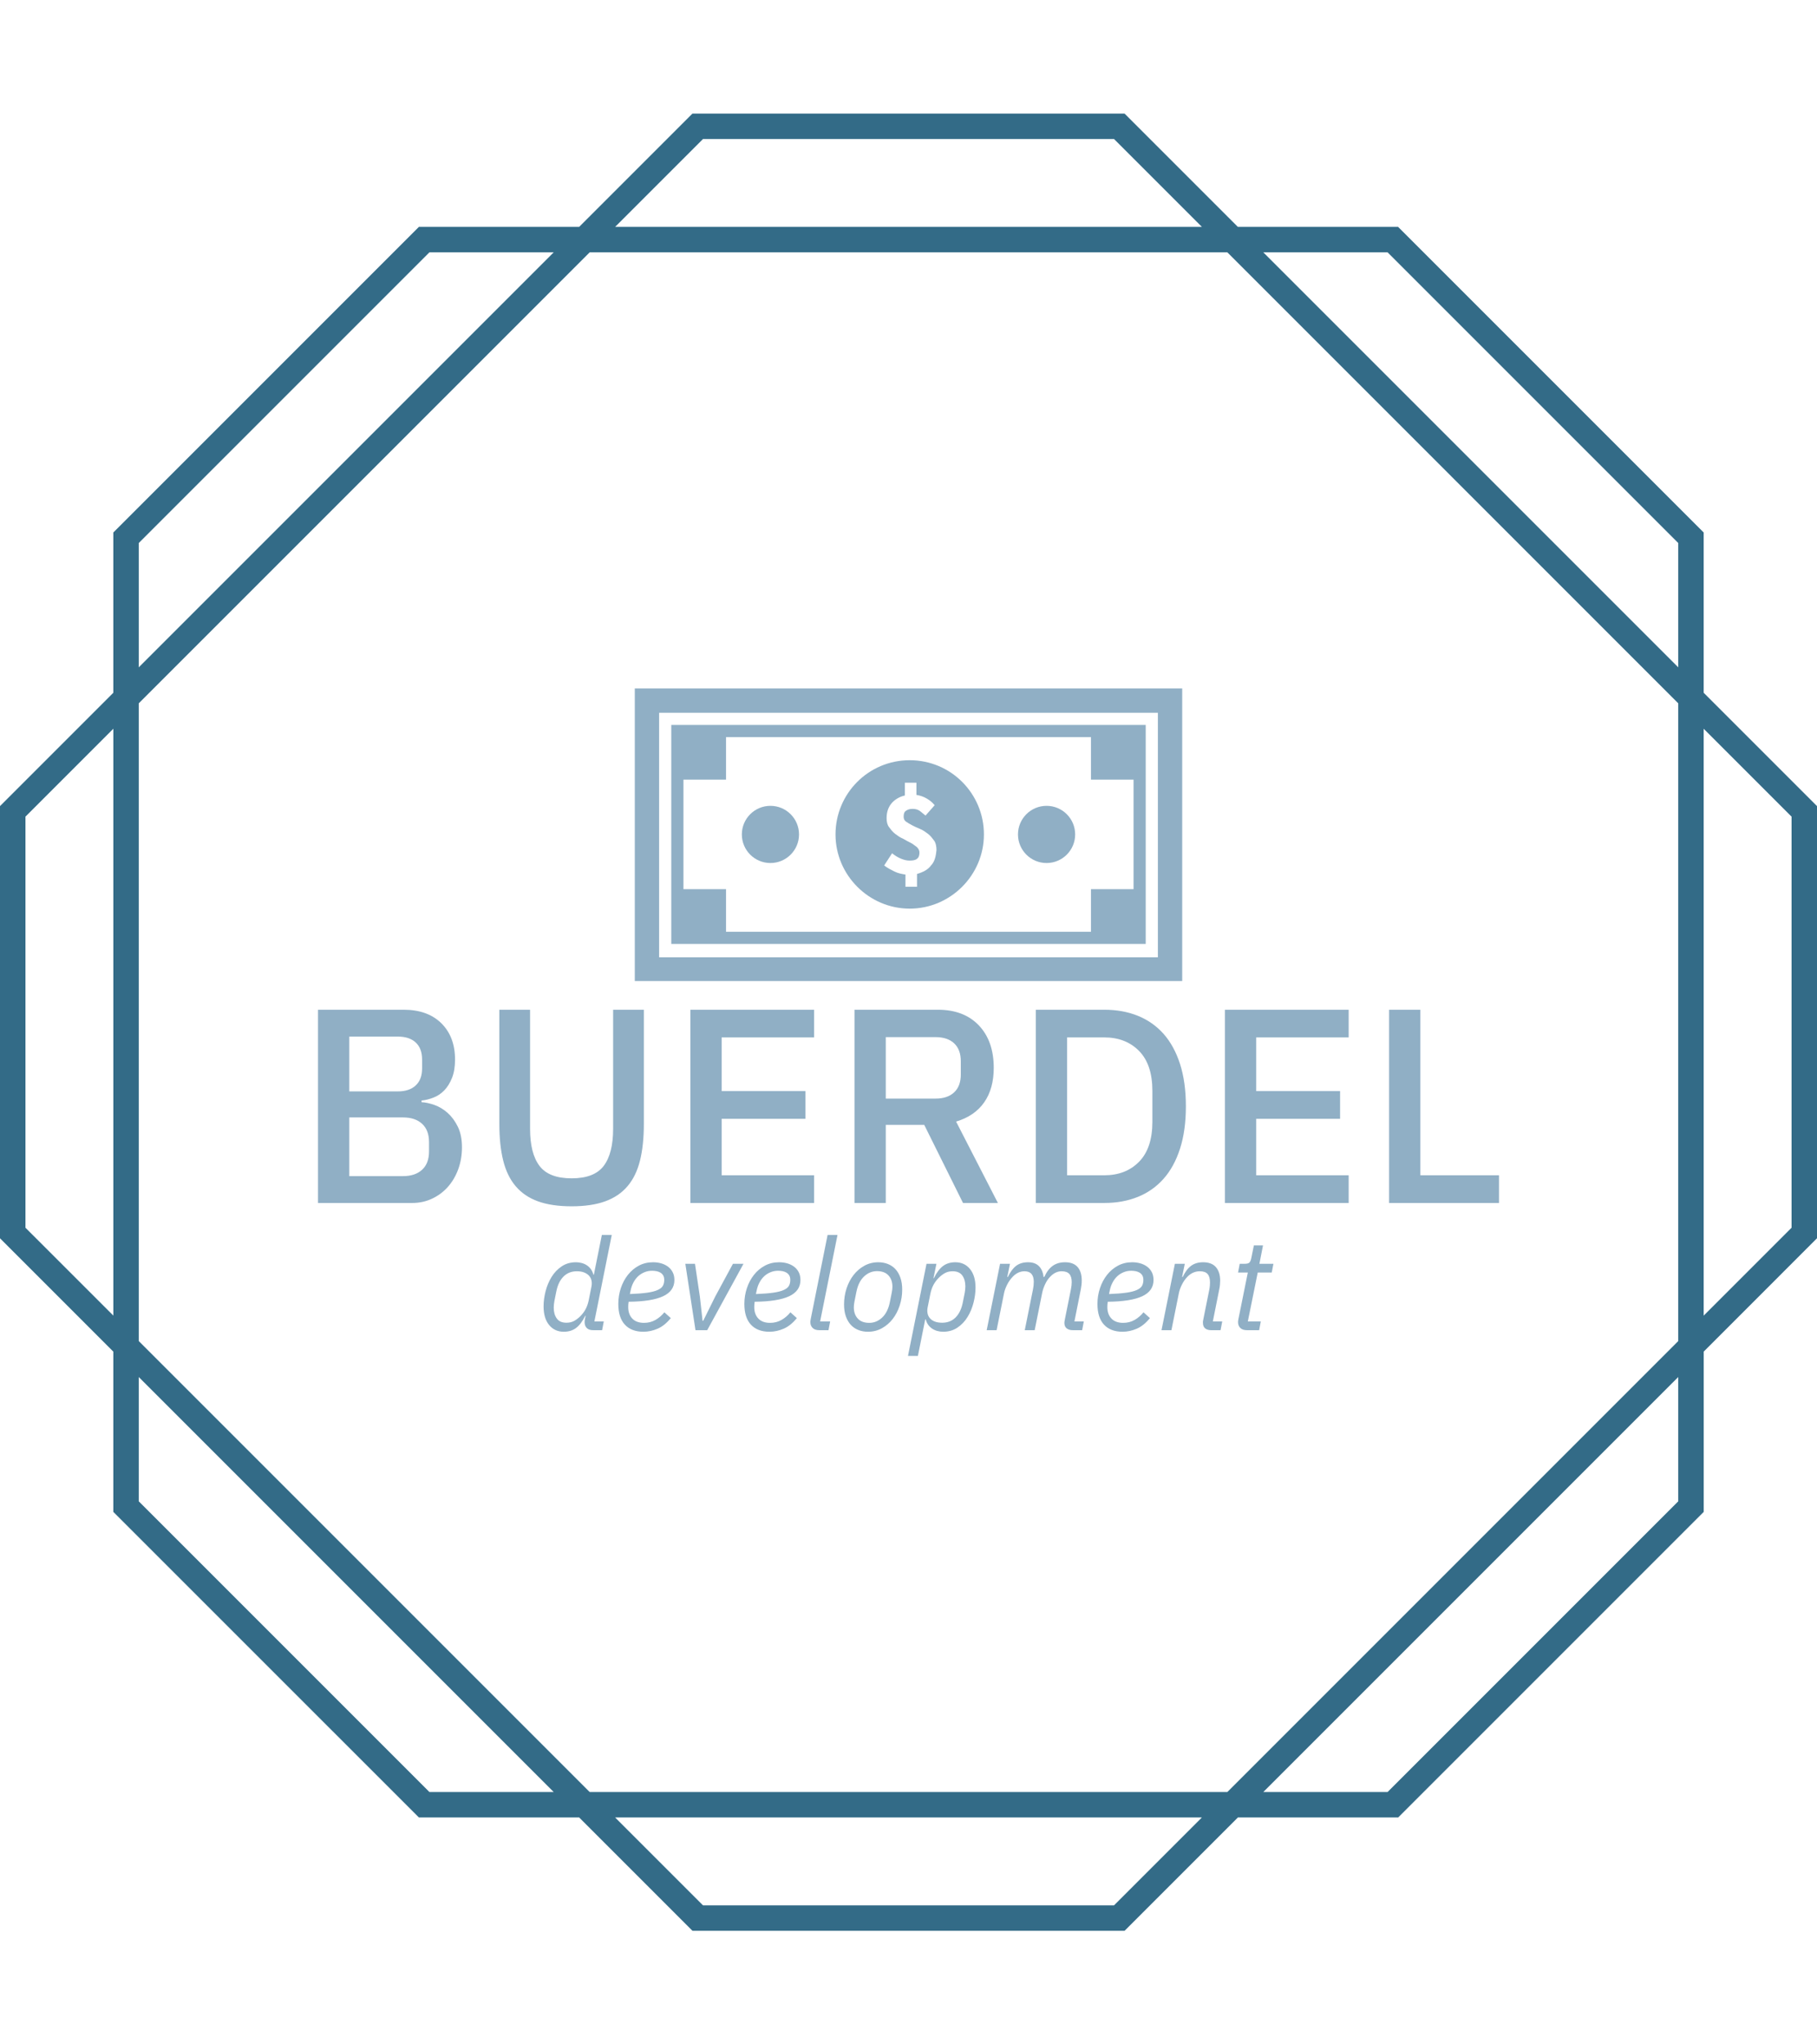 <svg xmlns="http://www.w3.org/2000/svg" version="1.1" xmlns:xlink="http://www.w3.org/1999/xlink" xmlns:svgjs="http://svgjs.dev/svgjs" width="1000" height="1125" viewBox="0 0 1000 1125">
  <g transform="matrix(1,0,0,1,0,0)">
    <svg viewBox="0 0 320 360" data-background-color="#2a3132" preserveAspectRatio="xMidYMid meet" height="1125" width="1000" xmlns="http://www.w3.org/2000/svg" xmlns:xlink="http://www.w3.org/1999/xlink">
      <g id="tight-bounds" transform="matrix(1,0,0,1,0,0)">
        <svg viewBox="0 0 320 360" height="360" width="320">
          <g>
            <svg></svg>
          </g>
          <g>
            <svg viewBox="0 0 320 360" height="360" width="320">
              <g>
                <path xmlns="http://www.w3.org/2000/svg" d="M320 141.95l-19.957-19.957v-28.224l-53.812-53.812h-28.223l-19.958-19.957h-76.1l-19.957 19.957h-28.224l-53.812 53.812v28.224l-19.957 19.957v76.104l19.957 19.958v28.223l53.816 53.808h28.224l19.957 19.957h76.104l19.958-19.957h28.223l53.812-53.812v-28.224l19.949-19.957zM244.374 44.437l51.189 51.189v21.887l-73.076-73.076zM295.563 123.849v112.306l-79.408 79.408h-112.306l-79.412-79.412v-112.302l79.412-79.412h112.306zM123.807 24.48h72.39l15.478 15.477h-103.346zM24.437 95.626l51.189-51.189h21.887l-73.076 73.076zM4.484 216.197v-72.394l15.477-15.478v103.342zM75.626 315.563l-51.189-51.189v-21.887l73.076 73.076zM196.197 335.52h-72.39l-15.478-15.477h103.342zM295.563 264.374l-51.189 51.189h-21.887l73.076-73.076zM315.52 216.197l-15.477 15.478v-103.346l15.477 15.478z" fill="#336b87" fill-rule="nonzero" stroke="none" stroke-width="1" stroke-linecap="butt" stroke-linejoin="miter" stroke-miterlimit="10" stroke-dasharray="" stroke-dashoffset="0" font-family="none" font-weight="none" font-size="none" text-anchor="none" style="mix-blend-mode: normal" data-fill-palette-color="tertiary">
                </path>
              </g>
              <g transform="matrix(1,0,0,1,56,121.229)">
                <svg viewBox="0 0 208 117.541" height="117.541" width="208">
                  <g>
                    <svg viewBox="0 0 208 117.541" height="117.541" width="208">
                      <g>
                        <svg viewBox="0 0 208 117.541" height="117.541" width="208">
                          <g transform="matrix(1,0,0,1,0,56.576)">
                            <svg viewBox="0 0 208 60.965" height="60.965" width="208">
                              <g id="textblocktransform">
                                <svg viewBox="0 0 208 60.965" height="60.965" width="208" id="textblock">
                                  <g>
                                    <svg viewBox="0 0 208 34.618" height="34.618" width="208">
                                      <g transform="matrix(1,0,0,1,0,0)">
                                        <svg width="208" viewBox="4.3 -34.9 213.29 35.5" height="34.618" data-palette-color="#90afc5">
                                          <path d="M4.3 0L4.3-34.9 19.75-34.9Q24.1-34.9 26.58-32.45 29.05-30 29.05-25.9L29.05-25.9Q29.05-23.95 28.5-22.58 27.95-21.2 27.1-20.33 26.25-19.45 25.15-19.03 24.05-18.6 23-18.5L23-18.5 23-18.2Q24.05-18.15 25.33-17.7 26.6-17.25 27.7-16.28 28.8-15.3 29.55-13.78 30.3-12.25 30.3-10.05L30.3-10.05Q30.3-7.95 29.63-6.1 28.95-4.25 27.75-2.9 26.55-1.55 24.9-0.78 23.25 0 21.3 0L21.3 0 4.3 0ZM9.95-15.45L9.95-4.85 19.65-4.85Q21.85-4.85 23.1-6 24.35-7.15 24.35-9.3L24.35-9.3 24.35-11Q24.35-13.15 23.1-14.3 21.85-15.45 19.65-15.45L19.65-15.45 9.95-15.45ZM9.95-30.05L9.95-20.15 18.7-20.15Q20.8-20.15 21.95-21.23 23.1-22.3 23.1-24.3L23.1-24.3 23.1-25.9Q23.1-27.9 21.95-28.98 20.8-30.05 18.7-30.05L18.7-30.05 9.95-30.05ZM37.05-34.9L42.6-34.9 42.6-13.4Q42.6-8.95 44.3-6.7 46-4.45 50.1-4.45L50.1-4.45Q54.2-4.45 55.9-6.7 57.6-8.95 57.6-13.4L57.6-13.4 57.6-34.9 63.15-34.9 63.15-14.3Q63.15-10.45 62.45-7.65 61.75-4.85 60.2-3.03 58.65-1.2 56.17-0.3 53.7 0.6 50.1 0.6L50.1 0.6Q46.5 0.6 44.02-0.3 41.55-1.2 40-3.03 38.45-4.85 37.75-7.65 37.05-10.45 37.05-14.3L37.05-14.3 37.05-34.9ZM93.9 0L71.55 0 71.55-34.9 93.9-34.9 93.9-29.9 77.2-29.9 77.2-20.2 92.34-20.2 92.34-15.2 77.2-15.2 77.2-5 93.9-5 93.9 0ZM106.84-14.1L106.84 0 101.19 0 101.19-34.9 116.24-34.9Q120.94-34.9 123.64-32.08 126.34-29.25 126.34-24.4L126.34-24.4Q126.34-20.65 124.62-18.18 122.89-15.7 119.54-14.7L119.54-14.7 127.09 0 120.79 0 113.79-14.1 106.84-14.1ZM106.84-18.85L115.84-18.85Q117.99-18.85 119.19-19.98 120.39-21.1 120.39-23.2L120.39-23.2 120.39-25.6Q120.39-27.7 119.19-28.83 117.99-29.95 115.84-29.95L115.84-29.95 106.84-29.95 106.84-18.85ZM133.94 0L133.94-34.9 146.29-34.9Q149.64-34.9 152.37-33.8 155.09-32.7 157.02-30.53 158.94-28.35 159.99-25.08 161.04-21.8 161.04-17.45L161.04-17.45Q161.04-13.1 159.99-9.83 158.94-6.55 157.02-4.38 155.09-2.2 152.37-1.1 149.64 0 146.29 0L146.29 0 133.94 0ZM139.59-5L146.29-5Q150.19-5 152.59-7.45 154.99-9.9 154.99-14.65L154.99-14.65 154.99-20.25Q154.99-25 152.59-27.45 150.19-29.9 146.29-29.9L146.29-29.9 139.59-29.9 139.59-5ZM190.44 0L168.09 0 168.09-34.9 190.44-34.9 190.44-29.9 173.74-29.9 173.74-20.2 188.89-20.2 188.89-15.2 173.74-15.2 173.74-5 190.44-5 190.44 0ZM217.59 0L197.74 0 197.74-34.9 203.39-34.9 203.39-5 217.59-5 217.59 0Z" opacity="1" transform="matrix(1,0,0,1,0,0)" fill="#90afc5" class="wordmark-text-0" data-fill-palette-color="primary" id="text-0"></path>
                                        </svg>
                                      </g>
                                    </svg>
                                  </g>
                                  <g transform="matrix(1,0,0,1,39.728,39.669)">
                                    <svg viewBox="0 0 128.544 21.296" height="21.296" width="128.544">
                                      <g transform="matrix(1,0,0,1,0,0)">
                                        <svg width="128.544" viewBox="2.55 -37 283.68 47" height="21.296" data-palette-color="#90afc5">
                                          <path d="M25.3 0L21.85 0Q20.15 0 19.33-0.85 18.5-1.7 18.5-3.1L18.5-3.1Q18.5-3.7 18.65-4.45L18.65-4.45 18.9-5.6 18.75-5.6Q17.15-2.35 15.2-0.88 13.25 0.6 10.4 0.6L10.4 0.6Q6.85 0.6 4.7-2.02 2.55-4.65 2.55-9.25L2.55-9.25Q2.55-12.1 3.33-15.13 4.1-18.15 5.65-20.68 7.2-23.2 9.58-24.8 11.95-26.4 15.15-26.4L15.15-26.4Q16.3-26.4 17.4-26.1 18.5-25.8 19.4-25.2 20.3-24.6 20.95-23.7 21.6-22.8 21.9-21.6L21.9-21.6 22.1-21.6 25.2-37 29.05-37 22.3-3.4 25.95-3.4 25.3 0ZM11.45-2.9L11.45-2.9Q13.15-2.9 14.43-3.6 15.7-4.3 16.85-5.45L16.85-5.45Q18.1-6.7 18.9-8.2 19.7-9.7 20.1-11.65L20.1-11.65 21.15-16.9Q21.4-18.1 21.2-19.18 21-20.25 20.3-21.08 19.6-21.9 18.4-22.4 17.2-22.9 15.5-22.9L15.5-22.9Q12.35-22.9 10.3-20.85 8.25-18.8 7.5-15.05L7.5-15.05 6.75-11.3Q6.5-9.9 6.5-8.75L6.5-8.75Q6.5-6.2 7.68-4.55 8.85-2.9 11.45-2.9ZM41.35 0.6L41.35 0.6Q36.7 0.6 34.15-2.15 31.6-4.9 31.6-10.2L31.6-10.2Q31.6-13.4 32.57-16.32 33.55-19.25 35.32-21.5 37.1-23.75 39.57-25.08 42.05-26.4 45.1-26.4L45.1-26.4Q46.75-26.4 48.25-25.98 49.75-25.55 50.9-24.7 52.05-23.85 52.72-22.55 53.4-21.25 53.4-19.5L53.4-19.5Q53.4-15.25 49.02-13.2 44.65-11.15 35.6-11.05L35.6-11.05Q35.5-10.5 35.47-9.93 35.45-9.35 35.45-8.95L35.45-8.95Q35.45-6.2 37.02-4.53 38.6-2.85 41.6-2.85L41.6-2.85Q44.05-2.85 46.02-3.98 48-5.1 49.5-6.95L49.5-6.95 52-4.7Q49.6-1.75 46.87-0.58 44.15 0.6 41.35 0.6ZM44.7-23.1L44.7-23.1Q43.2-23.1 41.82-22.55 40.45-22 39.37-21.03 38.3-20.05 37.52-18.63 36.75-17.2 36.4-15.5L36.4-15.5 36.1-14.05Q40.25-14.2 42.85-14.58 45.45-14.95 46.92-15.63 48.4-16.3 48.92-17.25 49.45-18.2 49.45-19.55L49.45-19.55Q49.45-20.6 49.05-21.28 48.65-21.95 48-22.35 47.35-22.75 46.47-22.93 45.6-23.1 44.7-23.1ZM66.15 0L61.6 0 57.65-25.8 61.4-25.8 63.3-13.05 64.35-3.65 64.6-3.65 69.25-13.05 76.15-25.8 80.25-25.8 66.15 0ZM90.34 0.6L90.34 0.6Q85.69 0.6 83.14-2.15 80.59-4.9 80.59-10.2L80.59-10.2Q80.59-13.4 81.57-16.32 82.54-19.25 84.32-21.5 86.09-23.75 88.57-25.08 91.04-26.4 94.09-26.4L94.09-26.4Q95.74-26.4 97.24-25.98 98.74-25.55 99.89-24.7 101.04-23.85 101.72-22.55 102.39-21.25 102.39-19.5L102.39-19.5Q102.39-15.25 98.02-13.2 93.64-11.15 84.59-11.05L84.59-11.05Q84.49-10.5 84.47-9.93 84.44-9.35 84.44-8.95L84.44-8.95Q84.44-6.2 86.02-4.53 87.59-2.85 90.59-2.85L90.59-2.85Q93.04-2.85 95.02-3.98 96.99-5.1 98.49-6.95L98.49-6.95 100.99-4.7Q98.59-1.75 95.87-0.58 93.14 0.6 90.34 0.6ZM93.69-23.1L93.69-23.1Q92.19-23.1 90.82-22.55 89.44-22 88.37-21.03 87.29-20.05 86.52-18.63 85.74-17.2 85.39-15.5L85.39-15.5 85.09-14.05Q89.24-14.2 91.84-14.58 94.44-14.95 95.92-15.63 97.39-16.3 97.92-17.25 98.44-18.2 98.44-19.55L98.44-19.55Q98.44-20.6 98.04-21.28 97.64-21.95 96.99-22.35 96.34-22.75 95.47-22.93 94.59-23.1 93.69-23.1ZM113.29 0L109.74 0Q107.99 0 107.12-0.88 106.24-1.75 106.24-3.15L106.24-3.15Q106.24-3.6 106.39-4.35L106.39-4.35 112.94-37 116.79-37 110.04-3.4 113.94-3.4 113.29 0ZM128.64 0.6L128.64 0.6Q126.59 0.6 124.89-0.08 123.19-0.75 121.96-2.08 120.74-3.4 120.04-5.38 119.34-7.35 119.34-10L119.34-10Q119.34-13.25 120.31-16.23 121.29-19.2 123.04-21.45 124.79-23.7 127.24-25.05 129.69-26.4 132.64-26.4L132.64-26.4Q134.64-26.4 136.36-25.73 138.09-25.05 139.31-23.73 140.54-22.4 141.24-20.4 141.94-18.4 141.94-15.8L141.94-15.8Q141.94-12.55 140.96-9.58 139.99-6.6 138.24-4.35 136.49-2.1 134.04-0.75 131.59 0.6 128.64 0.6ZM129.14-2.85L129.14-2.85Q131.94-2.85 134.14-4.9 136.34-6.95 137.14-10.9L137.14-10.9 137.89-14.65Q138.14-15.9 138.14-16.9L138.14-16.9Q138.14-19.6 136.61-21.28 135.09-22.95 132.14-22.95L132.14-22.95Q129.34-22.95 127.14-20.9 124.94-18.85 124.14-14.9L124.14-14.9 123.39-11.15Q123.14-9.9 123.14-8.9L123.14-8.9Q123.14-6.2 124.66-4.53 126.19-2.85 129.14-2.85ZM144.19 10L151.39-25.8 155.24-25.8 154.09-20.2 154.24-20.2Q155.84-23.45 157.79-24.93 159.74-26.4 162.59-26.4L162.59-26.4Q166.14-26.4 168.29-23.78 170.44-21.15 170.44-16.55L170.44-16.55Q170.44-13.7 169.66-10.68 168.89-7.65 167.34-5.13 165.79-2.6 163.41-1 161.04 0.6 157.84 0.6L157.84 0.6Q156.69 0.6 155.59 0.3 154.49 0 153.59-0.6 152.69-1.2 152.04-2.1 151.39-3 151.09-4.2L151.09-4.2 150.89-4.2 148.04 10 144.19 10ZM157.49-2.9L157.49-2.9Q160.64-2.9 162.69-4.95 164.74-7 165.49-10.75L165.49-10.75 166.24-14.5Q166.49-15.9 166.49-17.05L166.49-17.05Q166.49-19.6 165.31-21.25 164.14-22.9 161.54-22.9L161.54-22.9Q159.84-22.9 158.56-22.2 157.29-21.5 156.14-20.35L156.14-20.35Q154.89-19.1 154.09-17.6 153.29-16.1 152.89-14.15L152.89-14.15 151.84-8.9Q151.59-7.7 151.79-6.6 151.99-5.5 152.69-4.67 153.39-3.85 154.56-3.38 155.74-2.9 157.49-2.9ZM178.63 0L174.78 0 179.98-25.8 183.83-25.8 182.78-20.7 183.03-20.7Q184.38-23.6 186.21-25 188.03-26.4 190.88-26.4L190.88-26.4Q193.58-26.4 195.08-24.9 196.58-23.4 196.88-20.7L196.88-20.7 197.18-20.7Q198.48-23.6 200.43-25 202.38-26.4 205.23-26.4L205.23-26.4Q208.48-26.4 210.11-24.55 211.73-22.7 211.73-19.3L211.73-19.3Q211.73-17.7 211.38-15.95L211.38-15.95 208.88-3.4 212.53-3.4 211.88 0 208.28 0Q206.78 0 205.88-0.7 204.98-1.4 204.98-2.85L204.98-2.85Q204.98-3.25 205.13-4L205.13-4 207.53-15.95Q207.83-17.45 207.83-18.7L207.83-18.7Q207.83-20.8 206.91-21.85 205.98-22.9 203.88-22.9L203.88-22.9Q201.53-22.9 199.53-20.85L199.53-20.85Q198.28-19.6 197.46-17.8 196.63-16 196.33-14.4L196.33-14.4 193.43 0 189.58 0 192.78-15.9Q193.08-17.4 193.08-18.8L193.08-18.8Q193.08-22.9 189.48-22.9L189.48-22.9Q188.18-22.9 187.03-22.35 185.88-21.8 185.03-20.9L185.03-20.9Q183.63-19.5 182.73-17.7 181.83-15.9 181.53-14.4L181.53-14.4 178.63 0ZM227.58 0.6L227.58 0.6Q222.93 0.6 220.38-2.15 217.83-4.9 217.83-10.2L217.83-10.2Q217.83-13.4 218.81-16.32 219.78-19.25 221.56-21.5 223.33-23.75 225.81-25.08 228.28-26.4 231.33-26.4L231.33-26.4Q232.98-26.4 234.48-25.98 235.98-25.55 237.13-24.7 238.28-23.85 238.96-22.55 239.63-21.25 239.63-19.5L239.63-19.5Q239.63-15.25 235.26-13.2 230.88-11.15 221.83-11.05L221.83-11.05Q221.73-10.5 221.71-9.93 221.68-9.35 221.68-8.95L221.68-8.95Q221.68-6.2 223.26-4.53 224.83-2.85 227.83-2.85L227.83-2.85Q230.28-2.85 232.26-3.98 234.23-5.1 235.73-6.95L235.73-6.95 238.23-4.7Q235.83-1.75 233.11-0.58 230.38 0.6 227.58 0.6ZM230.93-23.1L230.93-23.1Q229.43-23.1 228.06-22.55 226.68-22 225.61-21.03 224.53-20.05 223.76-18.63 222.98-17.2 222.63-15.5L222.63-15.5 222.33-14.05Q226.48-14.2 229.08-14.58 231.68-14.95 233.16-15.63 234.63-16.3 235.16-17.25 235.68-18.2 235.68-19.55L235.68-19.55Q235.68-20.6 235.28-21.28 234.88-21.95 234.23-22.35 233.58-22.75 232.71-22.93 231.83-23.1 230.93-23.1ZM246.58 0L242.73 0 247.93-25.8 251.78-25.8 250.73-20.7 250.98-20.7Q252.33-23.6 254.2-25 256.08-26.4 258.88-26.4L258.88-26.4Q262.23-26.4 263.88-24.5 265.53-22.6 265.53-19.25L265.53-19.25Q265.53-18.55 265.45-17.7 265.38-16.85 265.18-15.9L265.18-15.9 262.68-3.4 266.33-3.4 265.68 0 262.03 0Q260.58 0 259.7-0.7 258.83-1.4 258.83-2.9L258.83-2.9Q258.83-3.15 258.83-3.35 258.83-3.55 258.93-3.95L258.93-3.95 261.33-15.9Q261.48-16.65 261.53-17.38 261.58-18.1 261.58-18.55L261.58-18.55Q261.58-20.75 260.65-21.83 259.73-22.9 257.63-22.9L257.63-22.9Q254.93-22.9 252.88-20.85L252.88-20.85Q251.58-19.55 250.68-17.75 249.78-15.95 249.48-14.4L249.48-14.4 246.58 0ZM280.68 0L275.98 0Q274.23 0 273.35-0.88 272.48-1.75 272.48-3.15L272.48-3.15Q272.48-3.6 272.63-4.35L272.63-4.35 276.28-22.4 272.48-22.4 273.13-25.8 275.07-25.8Q276.48-25.8 276.95-26.35 277.43-26.9 277.68-28.25L277.68-28.25 278.63-32.95 282.18-32.95 280.78-25.8 286.23-25.8 285.57-22.4 280.13-22.4 276.28-3.4 281.32-3.4 280.68 0Z" opacity="1" transform="matrix(1,0,0,1,0,0)" fill="#90afc5" class="slogan-text-1" data-fill-palette-color="secondary" id="text-1"></path>
                                        </svg>
                                      </g>
                                    </svg>
                                  </g>
                                </svg>
                              </g>
                            </svg>
                          </g>
                          <g transform="matrix(1,0,0,1,55.796,0)">
                            <svg viewBox="0 0 96.408 51.525" height="51.525" width="96.408">
                              <g>
                                <svg xmlns="http://www.w3.org/2000/svg" xmlns:xlink="http://www.w3.org/1999/xlink" version="1.1" x="0" y="0" viewBox="5 25.9 90 48.1" enable-background="new 0 0 100 100" xml:space="preserve" height="51.525" width="96.408" class="icon-icon-0" data-fill-palette-color="accent" id="icon-0">
                                  <g fill="#90afc5" data-fill-palette-color="accent">
                                    <path d="M5 25.9v48.1h90V25.9H5zM91 70.1H9V29.9h82V70.1z" fill="#90afc5" data-fill-palette-color="accent"></path>
                                    <path d="M89 31.9H11v36h78V31.9zM87 58.9h-7v7H20v-7h-7v-18h7v-7h60v7h7V58.9z" fill="#90afc5" data-fill-palette-color="accent"></path>
                                    <circle cx="27.3" cy="49.9" r="4.7" fill="#90afc5" data-fill-palette-color="accent"></circle>
                                    <circle cx="72.7" cy="49.9" r="4.7" fill="#90afc5" data-fill-palette-color="accent"></circle>
                                    <path d="M50.2 37.7c-6.8 0-12.2 5.5-12.2 12.2s5.5 12.2 12.2 12.2 12.2-5.5 12.2-12.2S57 37.7 50.2 37.7zM53.7 55c-0.5 0.7-1.3 1.1-2.3 1.4v2.1h-1.9v-2c-0.6-0.1-1.2-0.2-1.8-0.5-0.6-0.3-1.2-0.6-1.7-1l1.3-2c0.5 0.4 1 0.7 1.5 0.9 0.5 0.2 0.9 0.3 1.4 0.3 0.6 0 1-0.1 1.2-0.3 0.3-0.2 0.4-0.6 0.4-1 0-0.3-0.1-0.6-0.4-0.9-0.3-0.2-0.6-0.5-1-0.7-0.4-0.2-0.8-0.4-1.3-0.7-0.5-0.2-0.9-0.5-1.3-0.8-0.4-0.3-0.7-0.7-1-1.1-0.3-0.4-0.4-0.9-0.4-1.5 0-1 0.3-1.8 0.8-2.4s1.3-1.1 2.2-1.3v-2.1h1.9v2c0.6 0.1 1.2 0.3 1.7 0.6 0.5 0.3 0.9 0.6 1.3 1.1l-1.5 1.7c-0.4-0.3-0.7-0.6-1-0.8-0.3-0.2-0.7-0.3-1.1-0.3-0.5 0-0.8 0.1-1.1 0.3-0.3 0.2-0.4 0.5-0.4 1 0 0.3 0.1 0.6 0.4 0.8 0.3 0.2 0.6 0.4 1 0.6 0.4 0.2 0.8 0.4 1.3 0.6 0.5 0.2 0.9 0.5 1.3 0.8 0.4 0.3 0.7 0.7 1 1.1 0.3 0.4 0.4 1 0.4 1.6C54.5 53.5 54.3 54.4 53.7 55z" fill="#90afc5" data-fill-palette-color="accent"></path>
                                  </g>
                                </svg>
                              </g>
                            </svg>
                          </g>
                          <g></g>
                        </svg>
                      </g>
                    </svg>
                  </g>
                </svg>
              </g>
            </svg>
          </g>
          <defs></defs>
        </svg>
        <rect width="320" height="360" fill="none" stroke="none" visibility="hidden"></rect>
      </g>
    </svg>
  </g>
</svg>